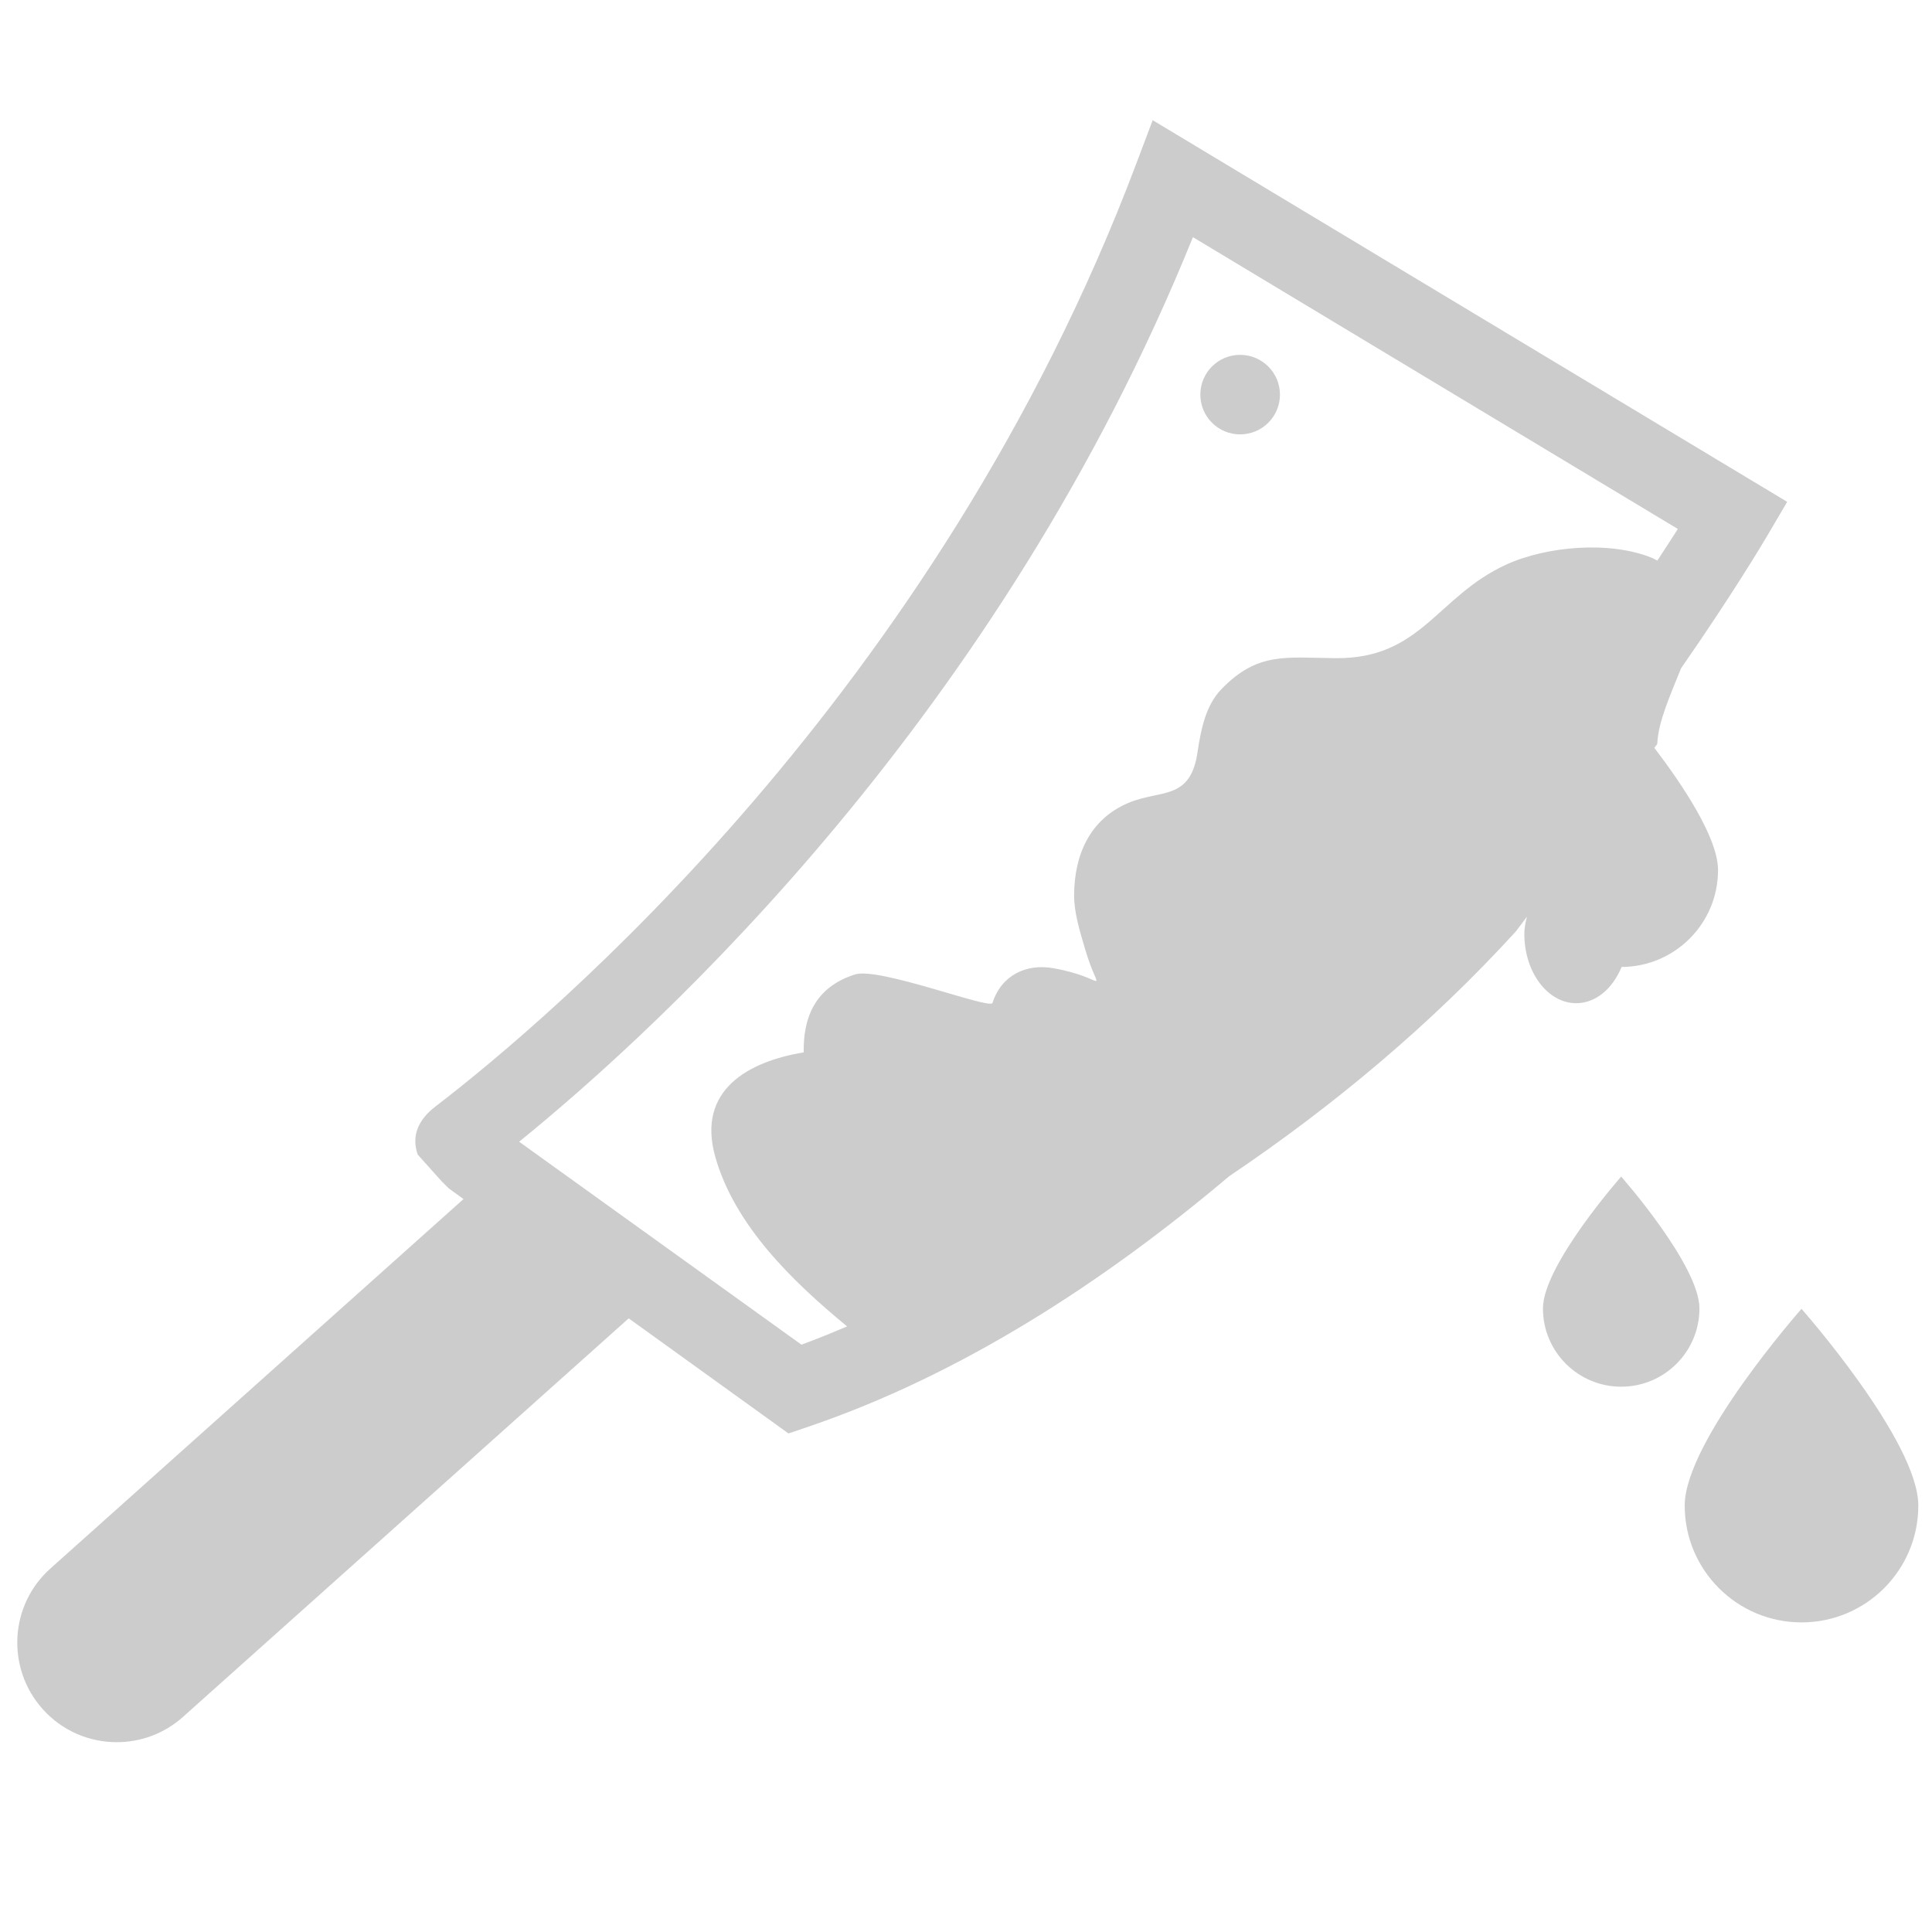 <?xml version="1.0" encoding="UTF-8" standalone="no"?>
<!-- Created with Inkscape (http://www.inkscape.org/) -->

<svg
   xmlns:dc="http://purl.org/dc/elements/1.1/"
   xmlns:cc="http://creativecommons.org/ns#"
   xmlns:rdf="http://www.w3.org/1999/02/22-rdf-syntax-ns#"
   xmlns:svg="http://www.w3.org/2000/svg"
   xmlns="http://www.w3.org/2000/svg"
   xmlns:xlink="http://www.w3.org/1999/xlink"
   xmlns:sodipodi="http://sodipodi.sourceforge.net/DTD/sodipodi-0.dtd"
   xmlns:inkscape="http://www.inkscape.org/namespaces/inkscape"
   id="svg11300"
   width="24"
   height="24"
   version="1.0"
   sodipodi:docname="applications-graphics.svg"
   inkscape:version="0.92.3 (2405546, 2018-03-11)">
  <sodipodi:namedview
     pagecolor="#ffffff"
     bordercolor="#666666"
     borderopacity="1"
     objecttolerance="10"
     gridtolerance="10"
     guidetolerance="10"
     inkscape:pageopacity="0"
     inkscape:pageshadow="2"
     inkscape:window-width="1366"
     inkscape:window-height="690"
     id="namedview56"
     showgrid="false"
     inkscape:zoom="9.8909503"
     inkscape:cx="3.6535101"
     inkscape:cy="12"
     inkscape:window-x="0"
     inkscape:window-y="28"
     inkscape:window-maximized="1"
     inkscape:current-layer="svg11300" />
  <defs
     id="defs3">
    <radialGradient
       id="radialGradient6075"
       cx="26.782"
       cy="42.343"
       r="14.407"
       gradientTransform="matrix(1 0 0 .282 0 30.394)"
       gradientUnits="userSpaceOnUse"
       xlink:href="#linearGradient6975" />
    <linearGradient
       id="linearGradient6975">
      <stop
         id="stop6977"
         offset="0" />
      <stop
         id="stop6979"
         style="stop-opacity:0"
         offset="1" />
    </linearGradient>
    <linearGradient
       id="linearGradient6651">
      <stop
         id="stop6653"
         style="stop-color:#f2f2f2"
         offset="0" />
      <stop
         id="stop6655"
         style="stop-color:#c3c3c3"
         offset="1" />
    </linearGradient>
    <linearGradient
       id="linearGradient4103">
      <stop
         id="stop4105"
         style="stop-color:#edd563"
         offset="0" />
      <stop
         id="stop4107"
         style="stop-color:#e08223"
         offset="1" />
    </linearGradient>
    <linearGradient
       id="linearGradient5532"
       x1="48.25"
       x2="48.25"
       y1="52"
       y2="74.5"
       gradientTransform="matrix(.222 0 0 .267 4.777 -3.867)"
       gradientUnits="userSpaceOnUse">
      <stop
         id="stop6837"
         style="stop-color:#fff"
         offset="0" />
      <stop
         id="stop6839"
         style="stop-color:#fff;stop-opacity:0"
         offset="1" />
    </linearGradient>
    <radialGradient
       id="radialGradient5535"
       cx="12.995"
       cy="11.209"
       r="4"
       gradientTransform="matrix(1 0 0 1.625 1 -8.062)"
       gradientUnits="userSpaceOnUse">
      <stop
         id="stop5115"
         style="stop-color:#fff"
         offset="0" />
      <stop
         id="stop5117"
         style="stop-color:#fff;stop-opacity:0"
         offset="1" />
    </radialGradient>
    <linearGradient
       id="linearGradient5539"
       x1="60.169"
       x2="60.441"
       y1="40.12"
       y2="43.87"
       gradientTransform="matrix(.406 0 0 .392 -7.79 5.049)"
       gradientUnits="userSpaceOnUse"
       xlink:href="#linearGradient6651" />
    <linearGradient
       id="linearGradient5542"
       x1="42.816"
       x2="54.065"
       y1="64.564"
       y2="64.52"
       gradientTransform="matrix(.443 0 0 .414 -6.238 -12.649)"
       gradientUnits="userSpaceOnUse"
       xlink:href="#linearGradient4103" />
    <linearGradient
       id="linearGradient5545"
       x1="61.872"
       x2="61.872"
       y1="29.615"
       y2="41.459"
       gradientTransform="matrix(.475 0 0 .29 -12.277 8.973)"
       gradientUnits="userSpaceOnUse">
      <stop
         id="stop6631"
         style="stop-color:#aeaeae"
         offset="0" />
      <stop
         id="stop6633"
         style="stop-color:#c4c4c4;stop-opacity:0"
         offset="1" />
    </linearGradient>
    <linearGradient
       id="linearGradient5548"
       x1="53.169"
       x2="69.691"
       y1="24.245"
       y2="24.245"
       gradientTransform="matrix(.543 0 0 .337 -15.798 7.333)"
       gradientUnits="userSpaceOnUse"
       xlink:href="#linearGradient6651" />
    <linearGradient
       id="linearGradient5551"
       x1="52.718"
       x2="67.466"
       y1="2.316"
       y2="2.316"
       gradientTransform="matrix(.655 0 0 .434 -22.337 6.242)"
       gradientUnits="userSpaceOnUse"
       xlink:href="#linearGradient4103" />
    <linearGradient
       id="linearGradient5553"
       x1="107"
       x2="115"
       y1="36"
       y2="36"
       gradientTransform="matrix(1.316 0 0 1.24 -129.05 -38.126)"
       gradientUnits="userSpaceOnUse">
      <stop
         id="stop6470"
         style="stop-color:#cd8033"
         offset="0" />
      <stop
         id="stop6472"
         style="stop-color:#bb5e12"
         offset="1" />
    </linearGradient>
    <radialGradient
       id="radialGradient5556"
       cx="15.415"
       cy="35.357"
       r="7.579"
       gradientTransform="matrix(.472 0 0 .475 -2.01 2.097)"
       gradientUnits="userSpaceOnUse">
      <stop
         id="stop6965"
         style="stop-color:#696969"
         offset="0" />
      <stop
         id="stop6967"
         offset="1" />
    </radialGradient>
    <linearGradient
       id="linearGradient5559"
       x1="20.251"
       x2="22.012"
       y1="29.811"
       y2="31.724"
       gradientTransform="matrix(.493 0 0 .527 -1.783 -.319)"
       gradientUnits="userSpaceOnUse"
       xlink:href="#linearGradient6651" />
    <linearGradient
       id="linearGradient5562"
       x1="28.059"
       x2="33.437"
       y1="18.868"
       y2="23.743"
       gradientTransform="matrix(.493 0 0 .519 -1.792 -.029)"
       gradientUnits="userSpaceOnUse">
      <stop
         id="stop6953"
         style="stop-color:#6e3d09"
         offset="0" />
      <stop
         id="stop6959"
         style="stop-color:#ea8113"
         offset=".242" />
      <stop
         id="stop6961"
         style="stop-color:#5c3307"
         offset=".621" />
      <stop
         id="stop6955"
         style="stop-color:#e07c12"
         offset="1" />
    </linearGradient>
  </defs>
  <path
     id="path2"
     d="m 15.9,4.902 c 0,0.273 -0.221,0.494 -0.495,0.494 -0.273,0 -0.494,-0.221 -0.494,-0.494 0,-0.273 0.221,-0.494 0.494,-0.494 0.273,0 0.495,0.221 0.495,0.494 z m 4.239,9.714 c 0,0 -0.972,1.101 -0.972,1.638 0,0.537 0.435,0.972 0.972,0.972 0.537,0 0.972,-0.435 0.972,-0.972 0,-0.537 -0.972,-1.638 -0.972,-1.638 z m -1.203,-3.014 c 0,-0.064 0.012,-0.137 0.032,-0.214 l -0.138,0.183 c -1.044,1.144 -2.255,2.161 -3.56,3.04 -1.561,1.318 -3.33,2.467 -5.234,3.114 l -0.241,0.082 -1.985,-1.43 -5.537,4.951 c -0.236,0.211 -0.53,0.314 -0.823,0.314 -0.34,0 -0.677,-0.139 -0.921,-0.412 C 0.074,20.719 0.118,19.938 0.627,19.484 L 5.758,14.895 5.575,14.763 5.489,14.677 5.189,14.343 C 5.111,14.118 5.186,13.917 5.411,13.744 6.825,12.659 11.632,8.612 14.11,2.047 l 0.209,-0.554 7.882,4.741 -0.248,0.422 c -0.054,0.092 -0.43,0.724 -1.071,1.647 -0.129,0.326 -0.283,0.656 -0.295,0.939 l -0.036,0.048 c 0.348,0.457 0.791,1.116 0.791,1.519 0,0.663 -0.536,1.2 -1.198,1.203 -0.11,0.267 -0.319,0.45 -0.563,0.45 -0.356,0 -0.645,-0.385 -0.645,-0.86 z m 1.587,-4.671 c 0.024,0.01 0.043,0.022 0.065,0.033 0.098,-0.149 0.184,-0.282 0.255,-0.393 L 14.819,2.946 C 12.42,8.876 8.239,12.73 6.449,14.183 l 3.507,2.521 c 0.191,-0.07 0.379,-0.147 0.567,-0.227 C 9.845,15.919 9.125,15.222 8.885,14.369 8.651,13.536 9.304,13.185 9.984,13.073 c -0.007,-0.425 0.134,-0.807 0.636,-0.968 0.298,-0.096 1.682,0.44 1.709,0.354 0.11,-0.343 0.417,-0.493 0.76,-0.431 0.695,0.124 0.571,0.378 0.39,-0.24 -0.062,-0.212 -0.138,-0.45 -0.136,-0.674 0.004,-0.498 0.196,-0.935 0.669,-1.138 0.401,-0.172 0.775,-0.024 0.864,-0.631 0.039,-0.265 0.098,-0.578 0.294,-0.781 0.453,-0.47 0.802,-0.393 1.424,-0.388 1.063,0.009 1.256,-0.768 2.116,-1.162 0.505,-0.231 1.293,-0.297 1.813,-0.083 z m 1.856,9.328 c 0,0 -1.451,1.642 -1.451,2.444 0,0.801 0.65,1.451 1.451,1.451 0.801,0 1.451,-0.649 1.451,-1.451 0,-0.802 -1.451,-2.444 -1.451,-2.444 z"
     inkscape:connector-curvature="0"
     style="stroke-width:0.231;fill:#cccccc;fill-opacity:1;stroke:none;stroke-opacity:1" />
</svg>
